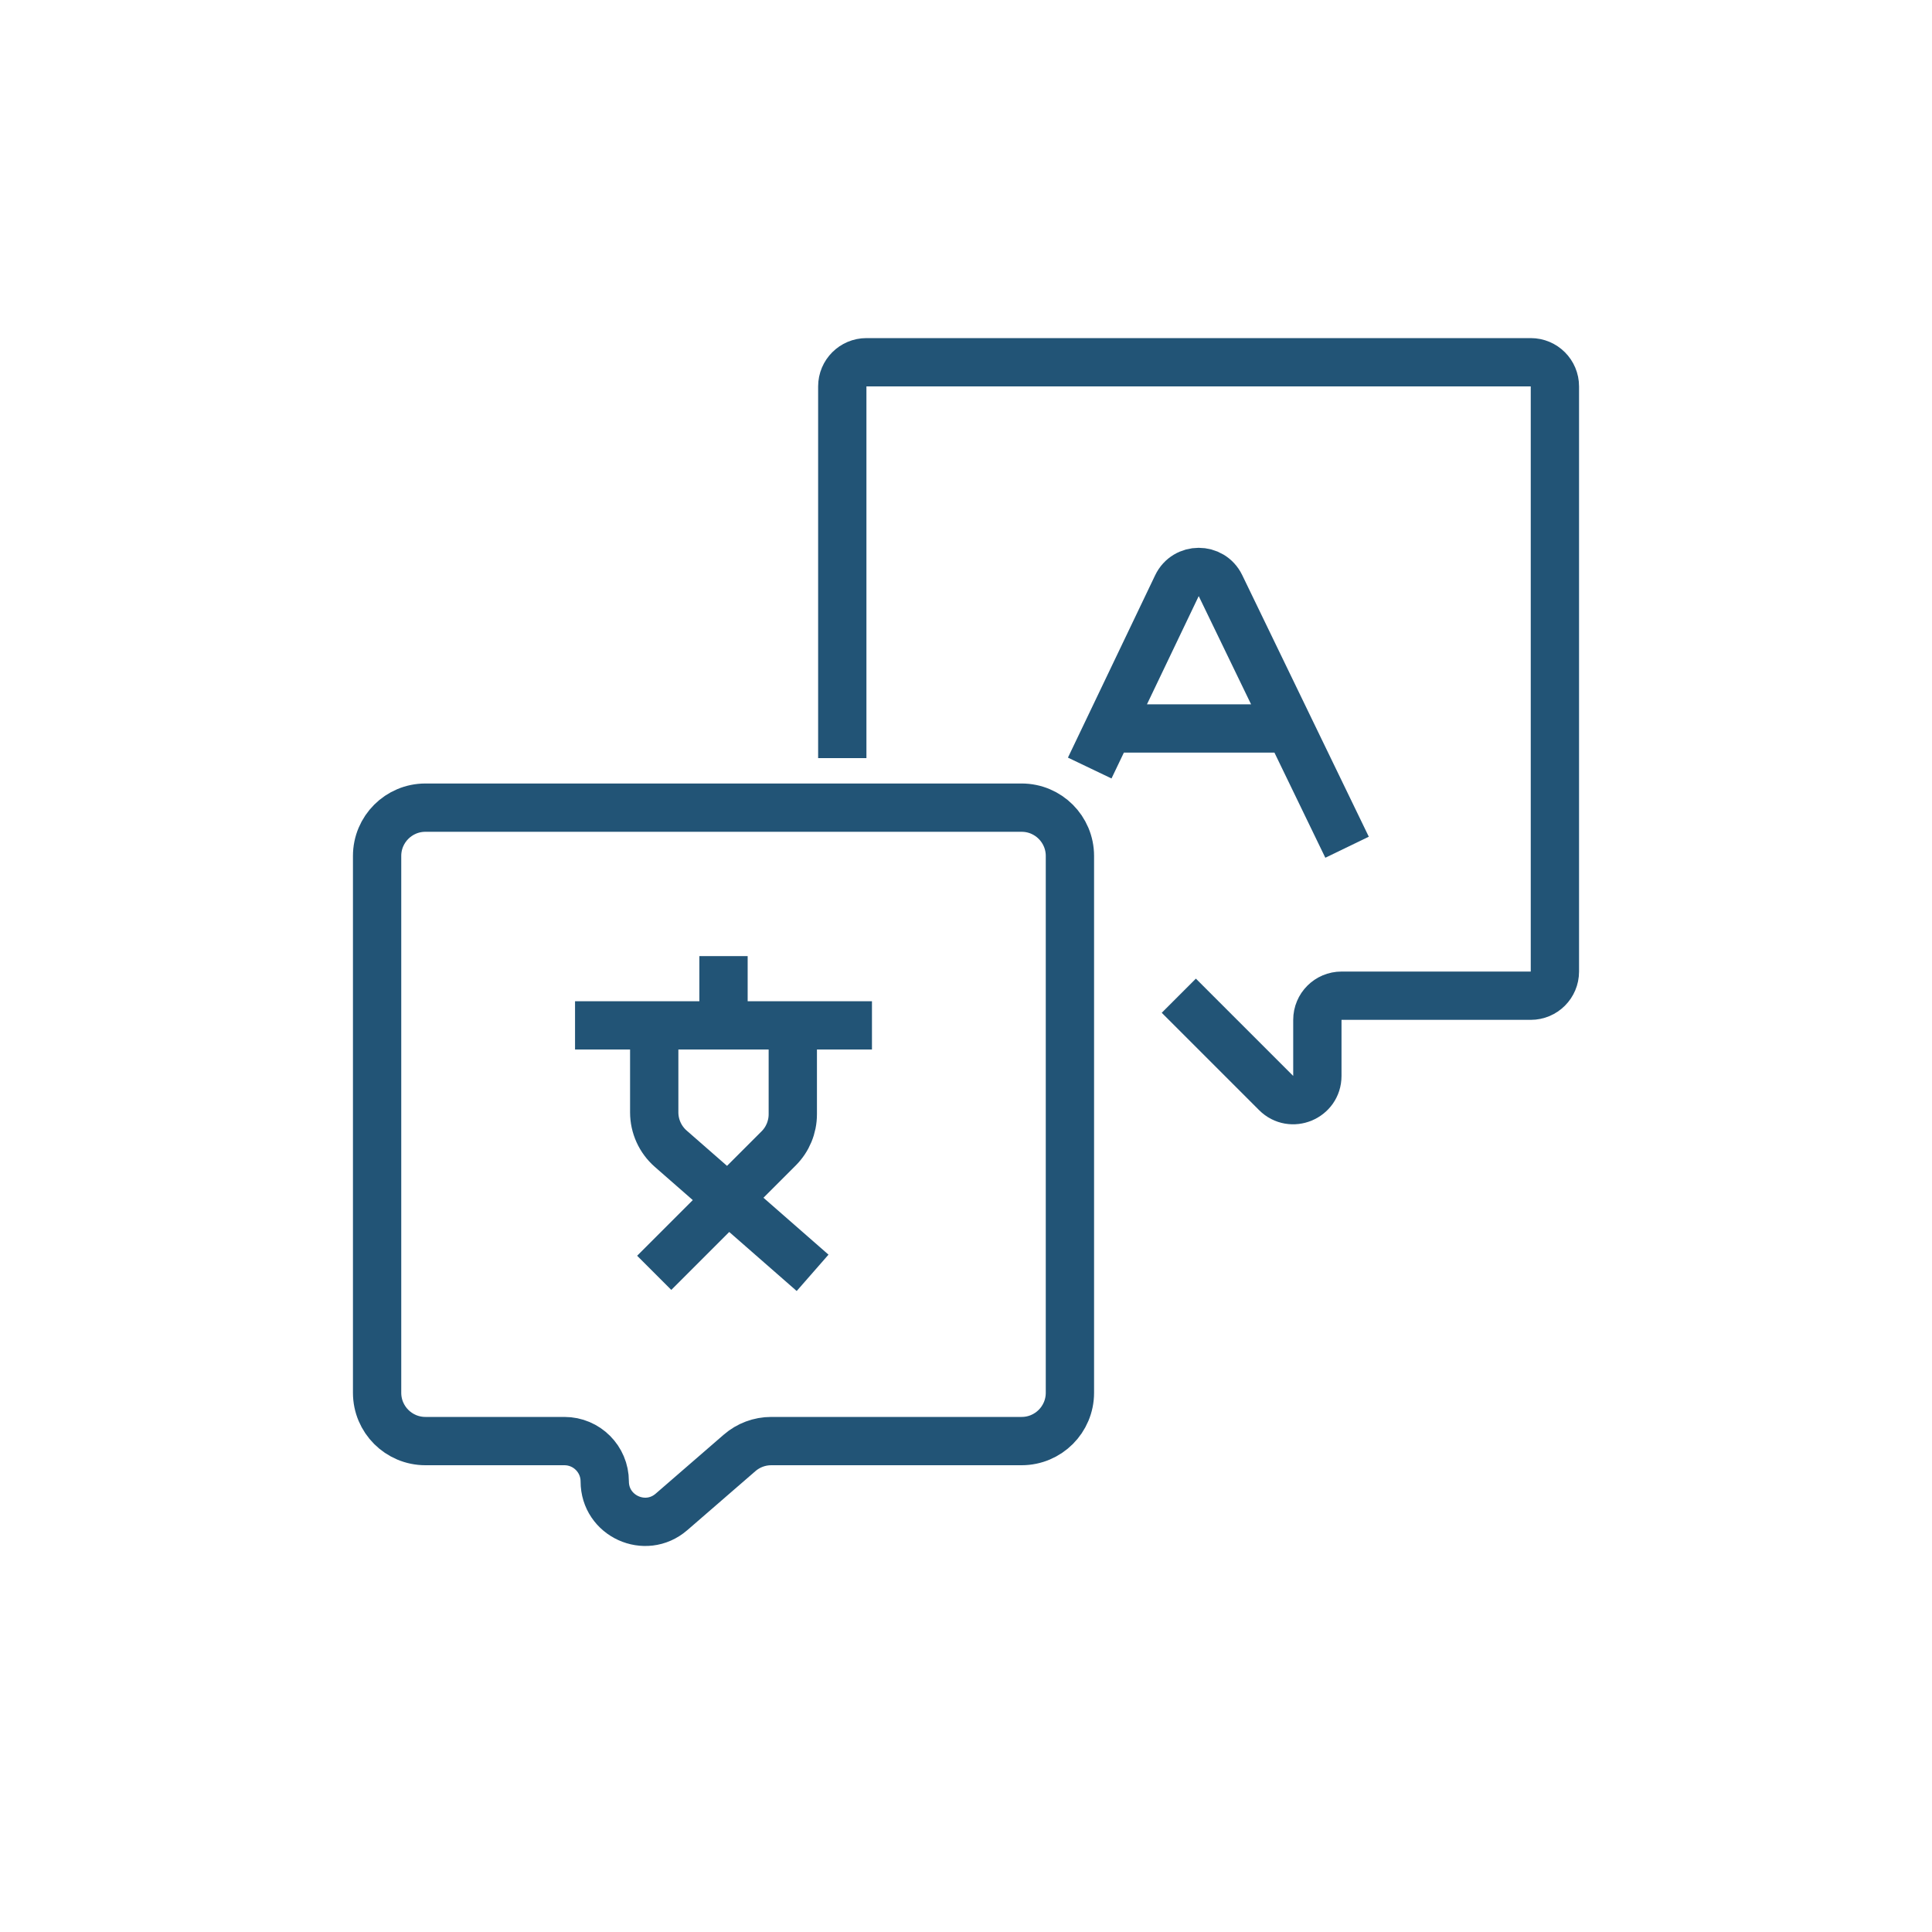 <svg width="80" height="80" viewBox="0 0 80 80" fill="none" xmlns="http://www.w3.org/2000/svg">
<rect width="80" height="80" fill="white"/>
<path d="M17.615 59.672H23.371C24.293 59.672 25.041 60.42 25.041 61.342C25.041 62.774 26.724 63.542 27.805 62.605L30.625 60.161C30.988 59.846 31.453 59.672 31.935 59.672H42.303C43.408 59.672 44.303 58.777 44.303 57.672V35.443C44.303 34.338 43.408 33.443 42.303 33.443H17.615C16.51 33.443 15.615 34.338 15.615 35.443V57.672C15.615 58.777 16.51 59.672 17.615 59.672Z" stroke="#225476" stroke-width="2"/>
<path d="M34.877 31.393V16C34.877 15.448 35.325 15 35.877 15H63.385C63.938 15 64.385 15.448 64.385 16V40.23C64.385 40.782 63.938 41.23 63.385 41.23H55.549C54.997 41.23 54.549 41.677 54.549 42.23V44.553C54.549 45.444 53.472 45.89 52.842 45.26L48.812 41.23M55.779 35.082L53.399 30.164M45.123 31.803L45.907 30.164M45.907 30.164L48.734 24.252C49.096 23.496 50.172 23.494 50.537 24.248L53.399 30.164M45.907 30.164H53.399" stroke="#225476" stroke-width="2"/>
<path d="M36.106 42.459H32.828M23.811 42.459H27.09M32.828 42.459V46.139C32.828 46.669 32.617 47.178 32.242 47.553L27.09 52.705M32.828 42.459H29.959M27.09 42.459V46.06C27.09 46.636 27.339 47.185 27.773 47.565L33.648 52.705M27.09 42.459H29.959M29.959 42.459V39.59" stroke="#225476" stroke-width="2"/>
</svg>
